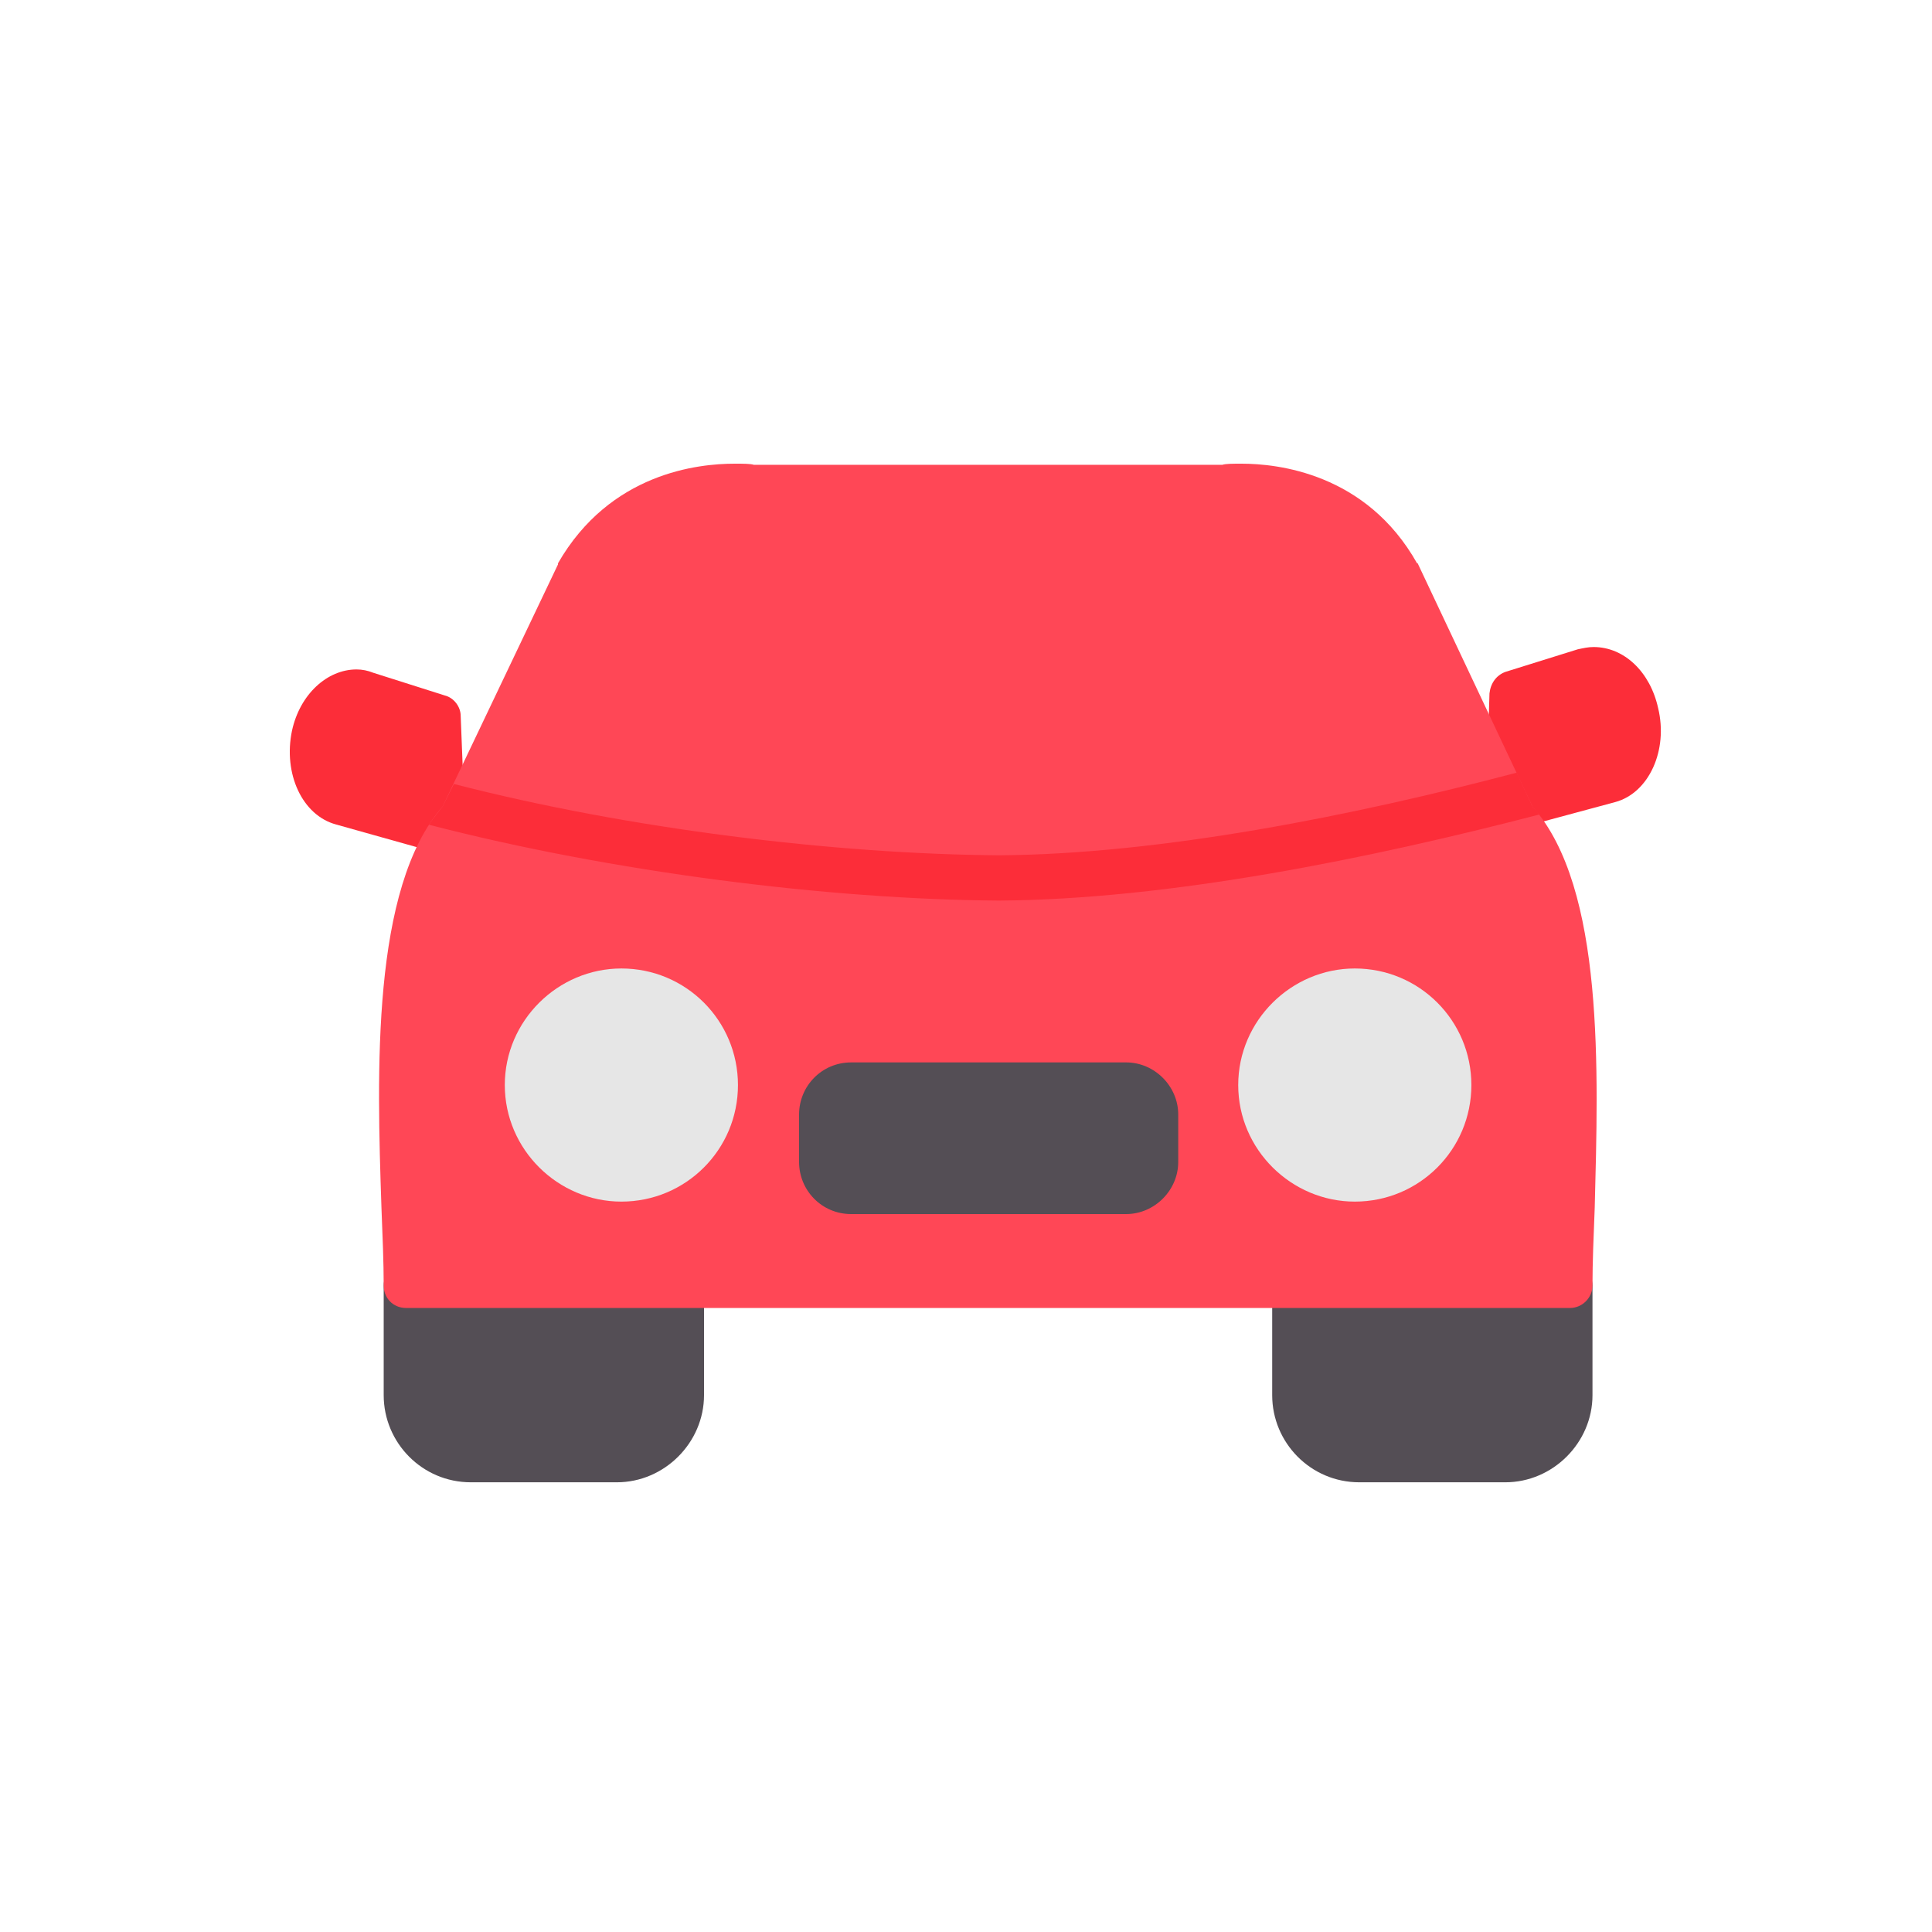 <svg width="60" height="60" viewBox="0 0 60 60" fill="none" xmlns="http://www.w3.org/2000/svg">
<path fill-rule="evenodd" clip-rule="evenodd" d="M46.749 46.034H42.215C40.704 46.034 39.509 44.804 39.509 43.328V39.918C39.509 39.532 39.825 39.215 40.212 39.215H48.753C49.139 39.215 49.456 39.532 49.456 39.918V43.328C49.456 44.804 48.226 46.034 46.749 46.034Z" fill="#544E55"/>
<path fill-rule="evenodd" clip-rule="evenodd" d="M19.157 46.034H14.623C13.111 46.034 11.916 44.804 11.916 43.328V39.918C11.916 39.532 12.233 39.215 12.619 39.215H21.161C21.547 39.215 21.864 39.532 21.864 39.918V43.328C21.864 44.804 20.633 46.034 19.157 46.034Z" fill="#544E55"/>
<path fill-rule="evenodd" clip-rule="evenodd" d="M46.855 25.788C46.679 25.788 46.538 25.753 46.398 25.648C46.222 25.507 46.152 25.296 46.152 25.05L46.257 21.535C46.292 21.219 46.468 20.973 46.749 20.867L48.999 20.165C49.175 20.129 49.315 20.094 49.491 20.094C50.44 20.094 51.248 20.867 51.495 21.992C51.811 23.293 51.213 24.628 50.159 24.91L47.031 25.753C46.96 25.788 46.925 25.788 46.855 25.788Z" fill="#FC2D39"/>
<path fill-rule="evenodd" clip-rule="evenodd" d="M13.744 26.52C13.674 26.52 13.604 26.484 13.568 26.484L10.44 25.606C9.386 25.324 8.788 24.024 9.069 22.688C9.315 21.563 10.159 20.79 11.073 20.79C11.249 20.79 11.424 20.825 11.6 20.896L13.815 21.599C14.096 21.669 14.307 21.95 14.307 22.231L14.447 25.781C14.447 25.992 14.342 26.203 14.166 26.344C14.06 26.449 13.885 26.52 13.744 26.52Z" fill="#FC2D39"/>
<path fill-rule="evenodd" clip-rule="evenodd" d="M48.753 40.621H12.619C12.197 40.621 11.916 40.305 11.916 39.919C11.916 39.215 11.881 38.372 11.846 37.493C11.705 33.31 11.53 27.581 13.744 25.05L17.329 17.528V17.493C18.946 14.681 21.688 14.4 22.813 14.4C23.094 14.4 23.305 14.4 23.41 14.435H37.962C38.068 14.4 38.278 14.4 38.56 14.4C39.649 14.4 42.426 14.681 44.008 17.493C44.043 17.493 44.043 17.528 44.043 17.528L47.593 25.05C49.843 27.581 49.632 33.31 49.526 37.493C49.491 38.372 49.456 39.215 49.456 39.919C49.456 40.305 49.139 40.621 48.753 40.621Z" fill="#FF4756"/>
<path fill-rule="evenodd" clip-rule="evenodd" d="M13.322 25.613C13.463 25.402 13.604 25.226 13.744 25.05L14.096 24.347C19.544 25.753 25.976 26.526 31.038 26.562C36.064 26.526 42.039 25.331 47.101 23.996L47.593 25.05C47.663 25.121 47.734 25.191 47.804 25.296C42.532 26.667 36.31 27.933 31.038 27.968H31.003C25.765 27.933 19.017 27.089 13.322 25.613Z" fill="#FC2D39"/>
<path fill-rule="evenodd" clip-rule="evenodd" d="M19.298 37.317C17.329 37.317 15.677 35.701 15.677 33.697C15.677 31.694 17.329 30.077 19.298 30.077C21.301 30.077 22.918 31.694 22.918 33.697C22.918 35.701 21.301 37.317 19.298 37.317Z" fill="#E6E6E6"/>
<path fill-rule="evenodd" clip-rule="evenodd" d="M42.075 37.317C40.106 37.317 38.454 35.701 38.454 33.697C38.454 31.694 40.106 30.077 42.075 30.077C44.078 30.077 45.695 31.694 45.695 33.697C45.695 35.701 44.078 37.317 42.075 37.317Z" fill="#E6E6E6"/>
<path fill-rule="evenodd" clip-rule="evenodd" d="M34.974 37.704H26.433C25.519 37.704 24.816 36.966 24.816 36.087V34.611C24.816 33.732 25.519 32.994 26.433 32.994H34.974C35.853 32.994 36.591 33.732 36.591 34.611V36.087C36.591 36.966 35.853 37.704 34.974 37.704Z" fill="#544E55"/>
</svg>
